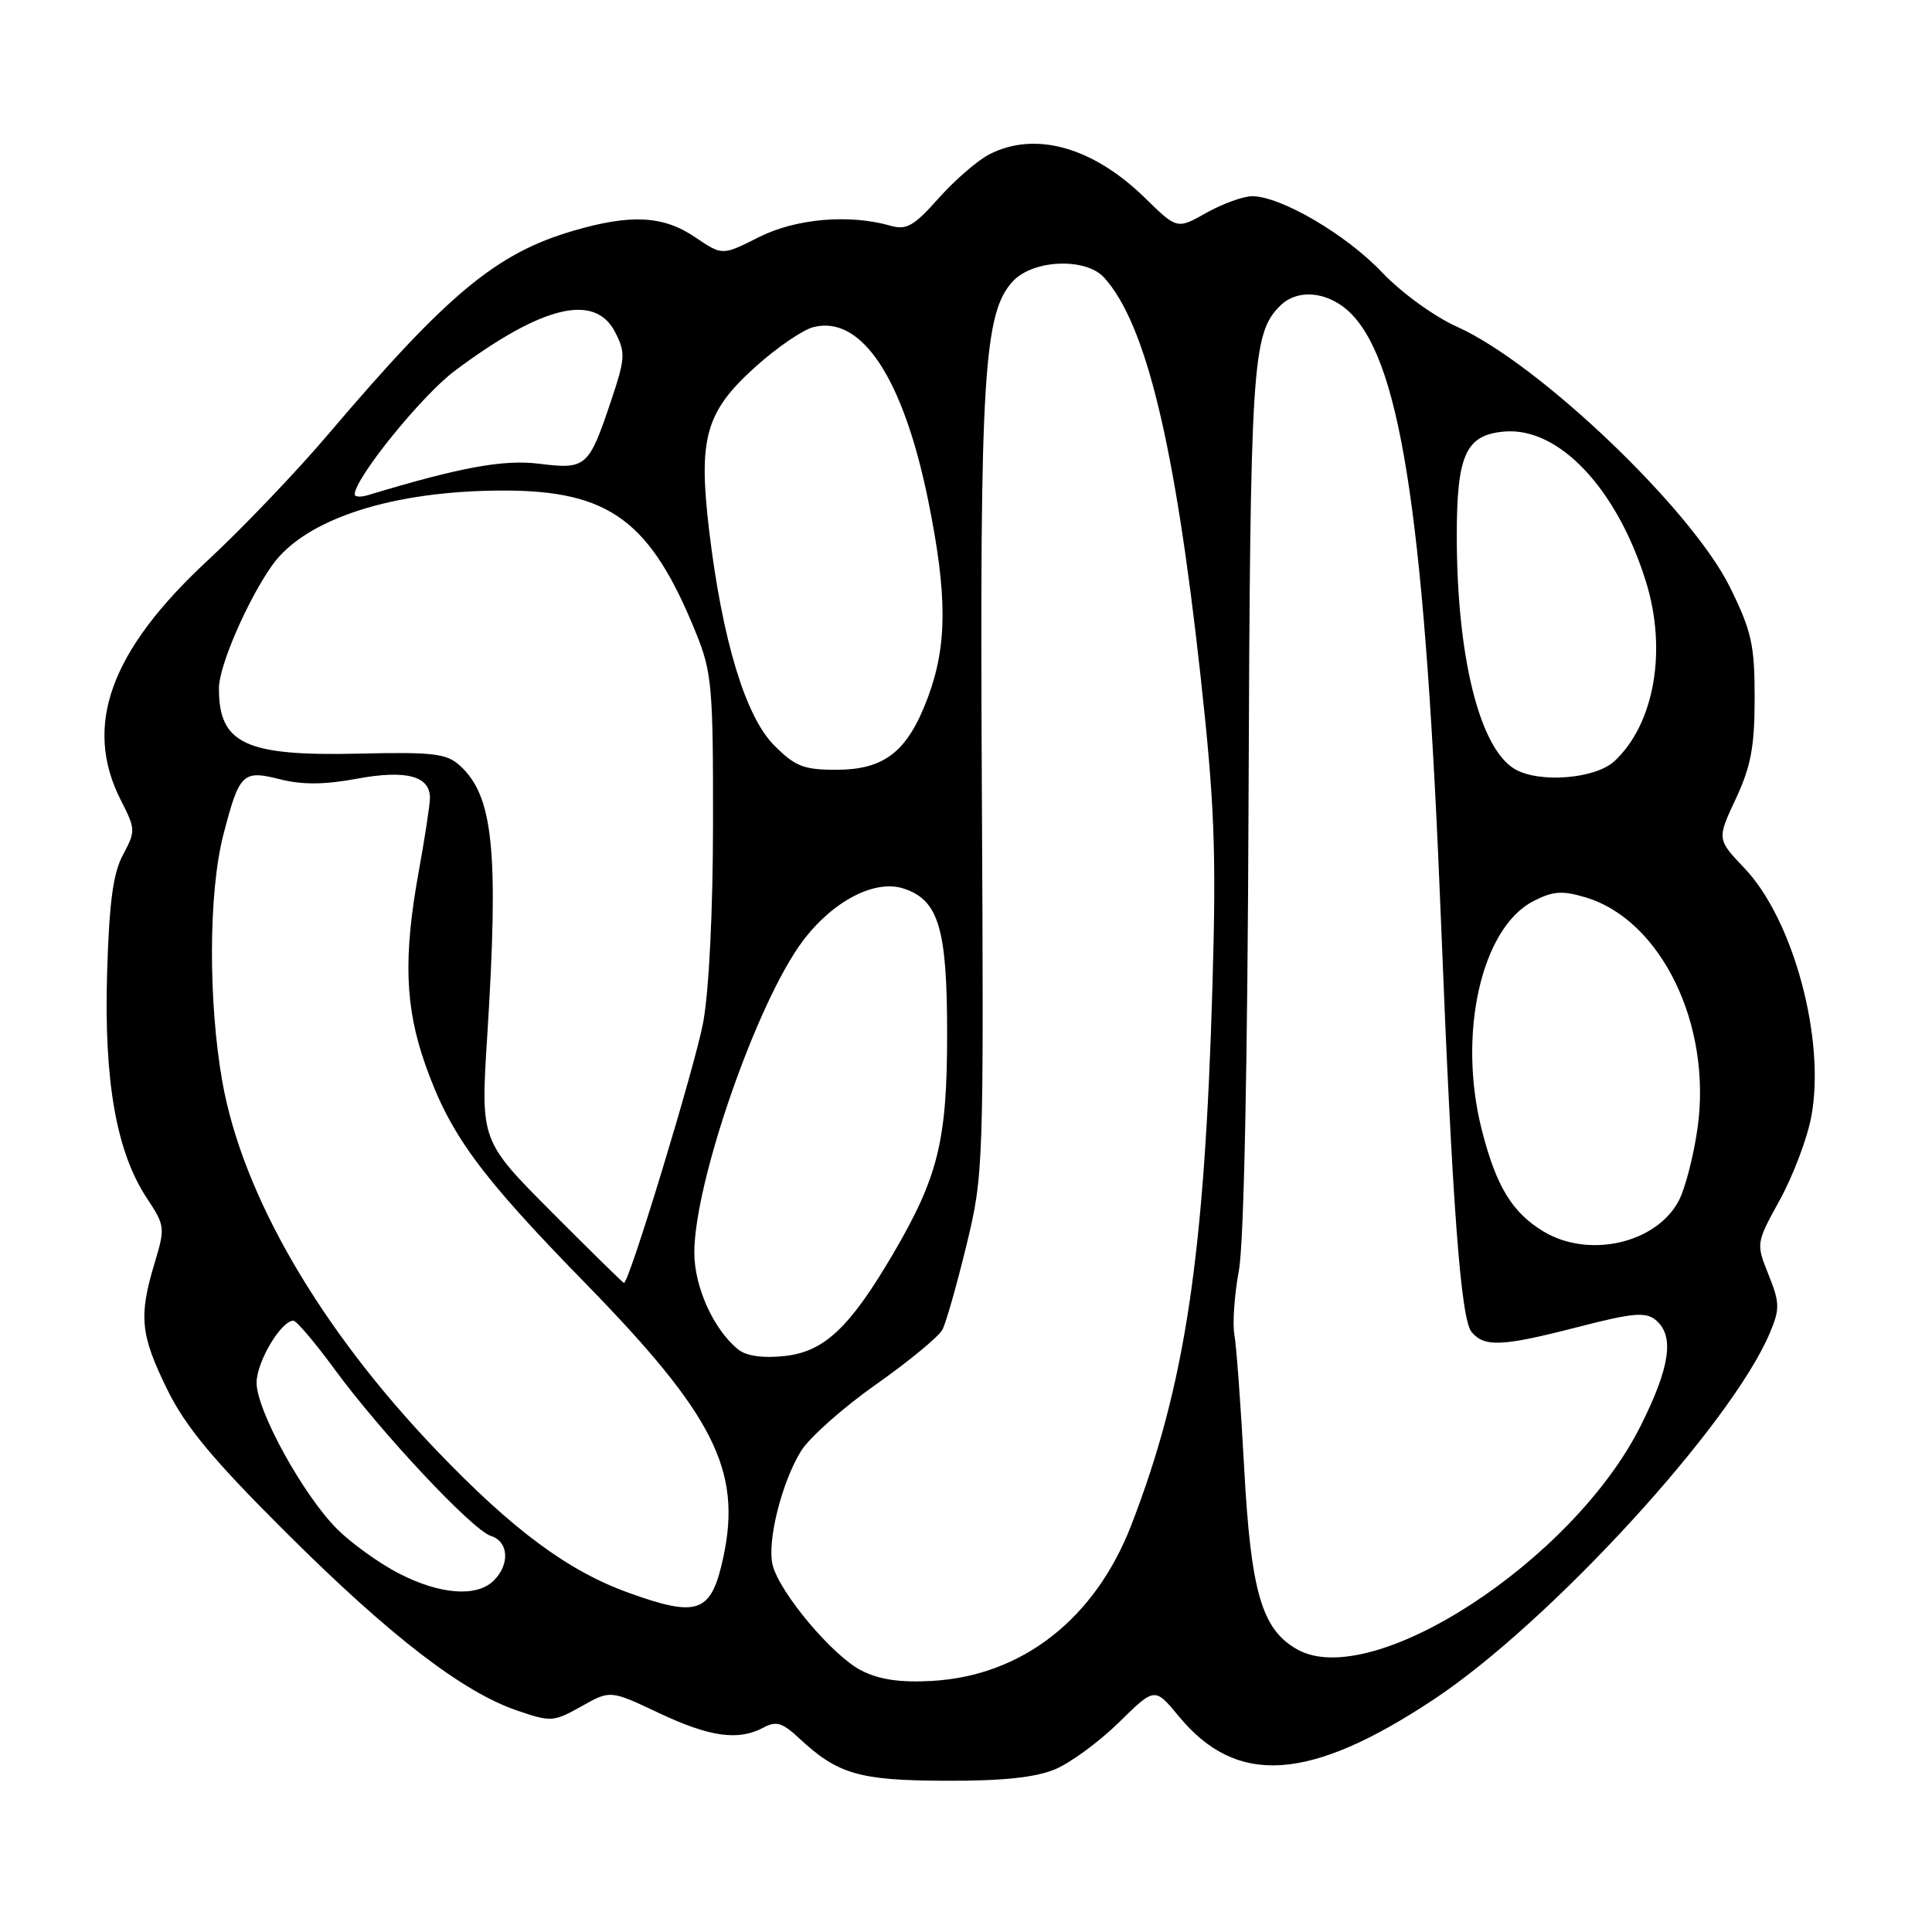 <?xml version="1.0" encoding="UTF-8" standalone="no"?>
<!DOCTYPE svg PUBLIC "-//W3C//DTD SVG 1.1//EN" "http://www.w3.org/Graphics/SVG/1.1/DTD/svg11.dtd" >
<svg xmlns="http://www.w3.org/2000/svg" xmlns:xlink="http://www.w3.org/1999/xlink" version="1.1" viewBox="0 0 256 256">
 <g >
 <path fill="currentColor"
d=" M 139.78 234.45 C 141.83 233.60 145.64 230.80 148.26 228.23 C 153.01 223.56 153.01 223.56 156.18 227.40 C 163.86 236.72 173.49 236.10 189.94 225.21 C 205.35 215.01 229.47 188.70 234.54 176.56 C 235.85 173.43 235.83 172.61 234.34 168.90 C 232.68 164.75 232.68 164.73 235.84 158.99 C 237.58 155.82 239.46 150.87 240.00 147.99 C 241.93 137.81 237.65 121.87 231.16 115.05 C 227.50 111.20 227.50 111.20 230.00 105.85 C 232.01 101.54 232.50 98.94 232.50 92.48 C 232.50 85.44 232.10 83.64 229.24 77.83 C 224.15 67.49 203.90 48.16 193.09 43.31 C 190.02 41.93 185.69 38.79 183.09 36.05 C 178.36 31.07 169.70 26.00 165.92 26.00 C 164.74 26.00 162.02 26.99 159.87 28.19 C 155.97 30.39 155.97 30.39 151.73 26.24 C 144.81 19.47 137.14 17.32 131.06 20.47 C 129.51 21.27 126.49 23.89 124.36 26.28 C 121.10 29.95 120.11 30.52 118.00 29.91 C 112.50 28.34 105.42 28.96 100.52 31.44 C 95.71 33.87 95.71 33.87 92.12 31.44 C 87.90 28.57 83.60 28.34 75.93 30.59 C 65.78 33.56 59.34 38.90 43.53 57.50 C 39.33 62.45 32.13 69.99 27.53 74.25 C 14.59 86.25 10.99 96.19 16.02 106.05 C 17.97 109.86 17.98 110.13 16.30 113.26 C 14.98 115.71 14.47 119.55 14.19 129.00 C 13.77 143.30 15.43 152.67 19.46 158.76 C 21.87 162.41 21.90 162.67 20.47 167.42 C 18.36 174.44 18.61 176.88 22.15 184.09 C 24.58 189.04 28.16 193.36 37.90 203.06 C 51.67 216.78 61.30 224.20 68.53 226.66 C 73.01 228.19 73.35 228.17 77.04 226.10 C 80.87 223.94 80.87 223.94 87.28 226.97 C 94.06 230.17 97.83 230.70 101.17 228.91 C 102.84 228.01 103.67 228.26 105.85 230.29 C 111.00 235.10 113.81 235.92 125.28 235.96 C 132.82 235.99 137.18 235.53 139.78 234.45 Z  M 114.13 221.35 C 110.33 219.41 103.31 211.06 102.38 207.38 C 101.61 204.30 103.56 196.46 106.14 192.27 C 107.24 190.49 111.71 186.52 116.07 183.45 C 120.44 180.37 124.40 177.10 124.88 176.18 C 125.36 175.26 126.79 170.22 128.06 165.00 C 130.33 155.63 130.36 154.79 130.10 104.50 C 129.81 49.93 130.34 41.40 134.23 37.25 C 136.93 34.38 143.88 34.11 146.30 36.78 C 151.84 42.90 155.70 58.83 159.07 89.50 C 160.93 106.43 161.18 112.72 160.66 130.50 C 159.62 166.44 157.06 183.55 149.92 202.04 C 145.12 214.49 135.46 222.05 123.50 222.73 C 119.26 222.97 116.51 222.56 114.13 221.35 Z  M 171.88 218.55 C 167.20 215.91 165.75 210.97 164.86 194.51 C 164.41 186.25 163.83 178.30 163.56 176.83 C 163.30 175.35 163.57 171.53 164.16 168.33 C 164.83 164.70 165.31 141.16 165.44 106.00 C 165.66 48.18 165.91 44.23 169.61 40.53 C 172.03 38.11 176.30 38.66 179.21 41.75 C 185.79 48.73 188.88 69.97 190.96 122.58 C 192.44 159.81 193.56 174.76 194.99 176.49 C 196.69 178.54 199.03 178.43 209.15 175.82 C 216.41 173.95 218.06 173.81 219.40 174.92 C 221.90 176.99 221.31 181.12 217.40 188.92 C 208.46 206.80 181.80 224.15 171.88 218.55 Z  M 83.32 211.06 C 75.26 208.16 67.97 202.76 57.83 192.17 C 42.41 176.07 32.15 158.41 29.47 143.38 C 27.58 132.74 27.63 118.22 29.59 110.64 C 31.72 102.41 32.15 102.00 37.15 103.27 C 40.05 104.00 43.01 103.98 47.26 103.19 C 53.83 101.97 57.03 102.82 56.97 105.79 C 56.95 106.73 56.28 111.10 55.48 115.50 C 53.43 126.85 53.66 133.42 56.37 141.11 C 59.64 150.35 63.52 155.65 77.53 170.00 C 94.56 187.43 98.29 194.82 95.87 206.22 C 94.27 213.74 92.57 214.39 83.32 211.06 Z  M 52.78 208.45 C 50.18 207.10 46.54 204.47 44.68 202.62 C 40.17 198.11 34.00 186.90 34.00 183.22 C 34.00 180.46 37.24 175.00 38.88 175.00 C 39.28 175.00 41.74 177.89 44.33 181.43 C 50.55 189.90 62.59 202.74 65.05 203.52 C 67.40 204.26 67.59 207.27 65.43 209.43 C 63.18 211.68 58.24 211.29 52.78 208.45 Z  M 97.84 178.83 C 94.58 176.22 92.01 170.57 92.00 165.99 C 92.00 156.63 100.34 132.68 106.40 124.65 C 110.40 119.35 115.95 116.49 119.75 117.74 C 124.38 119.27 125.50 123.02 125.50 137.00 C 125.50 151.14 124.32 155.93 118.34 166.14 C 112.60 175.92 109.22 179.11 103.97 179.68 C 101.10 179.99 98.91 179.68 97.84 178.83 Z  M 73.07 160.57 C 63.68 151.14 63.68 151.14 64.56 137.32 C 66.11 112.67 65.38 105.46 60.91 101.42 C 59.17 99.84 57.36 99.63 47.52 99.86 C 32.50 100.21 28.98 98.56 29.01 91.17 C 29.02 88.22 32.83 79.46 36.08 74.88 C 40.46 68.74 52.05 65.00 66.73 65.00 C 80.78 65.00 86.22 69.03 92.23 83.89 C 94.32 89.06 94.50 91.03 94.48 109.00 C 94.47 120.69 93.95 131.30 93.17 135.50 C 92.08 141.34 83.36 170.00 82.68 170.00 C 82.56 170.00 78.24 165.76 73.07 160.57 Z  M 204.46 163.14 C 200.35 160.63 198.26 157.19 196.36 149.78 C 193.11 137.05 196.26 122.99 203.17 119.41 C 205.77 118.07 206.99 117.98 210.11 118.91 C 220.13 121.92 226.87 135.82 224.93 149.51 C 224.41 153.14 223.31 157.43 222.48 159.04 C 219.52 164.76 210.49 166.82 204.46 163.14 Z  M 200.74 101.92 C 196.06 99.19 193.04 87.08 193.03 71.00 C 193.03 60.22 194.23 57.61 199.37 57.18 C 206.57 56.59 214.26 64.75 218.09 77.05 C 220.93 86.16 219.22 95.93 213.92 100.86 C 211.40 103.20 203.98 103.80 200.74 101.92 Z  M 102.57 98.75 C 98.77 94.93 95.71 84.82 93.97 70.34 C 92.50 58.02 93.48 54.55 100.14 48.57 C 102.95 46.04 106.39 43.69 107.80 43.34 C 114.17 41.74 119.70 50.11 123.00 66.36 C 125.54 78.90 125.53 85.51 122.94 92.44 C 120.25 99.61 117.21 102.00 110.77 102.00 C 106.49 102.00 105.35 101.55 102.57 98.75 Z  M 47.00 65.51 C 47.00 63.38 55.91 52.38 60.28 49.12 C 71.85 40.48 78.81 38.80 81.49 43.98 C 82.91 46.74 82.87 47.45 80.93 53.23 C 78.01 61.91 77.65 62.22 71.47 61.45 C 66.71 60.86 61.06 61.89 48.75 65.61 C 47.79 65.90 47.00 65.85 47.00 65.51 Z "/>
</g>
</svg>